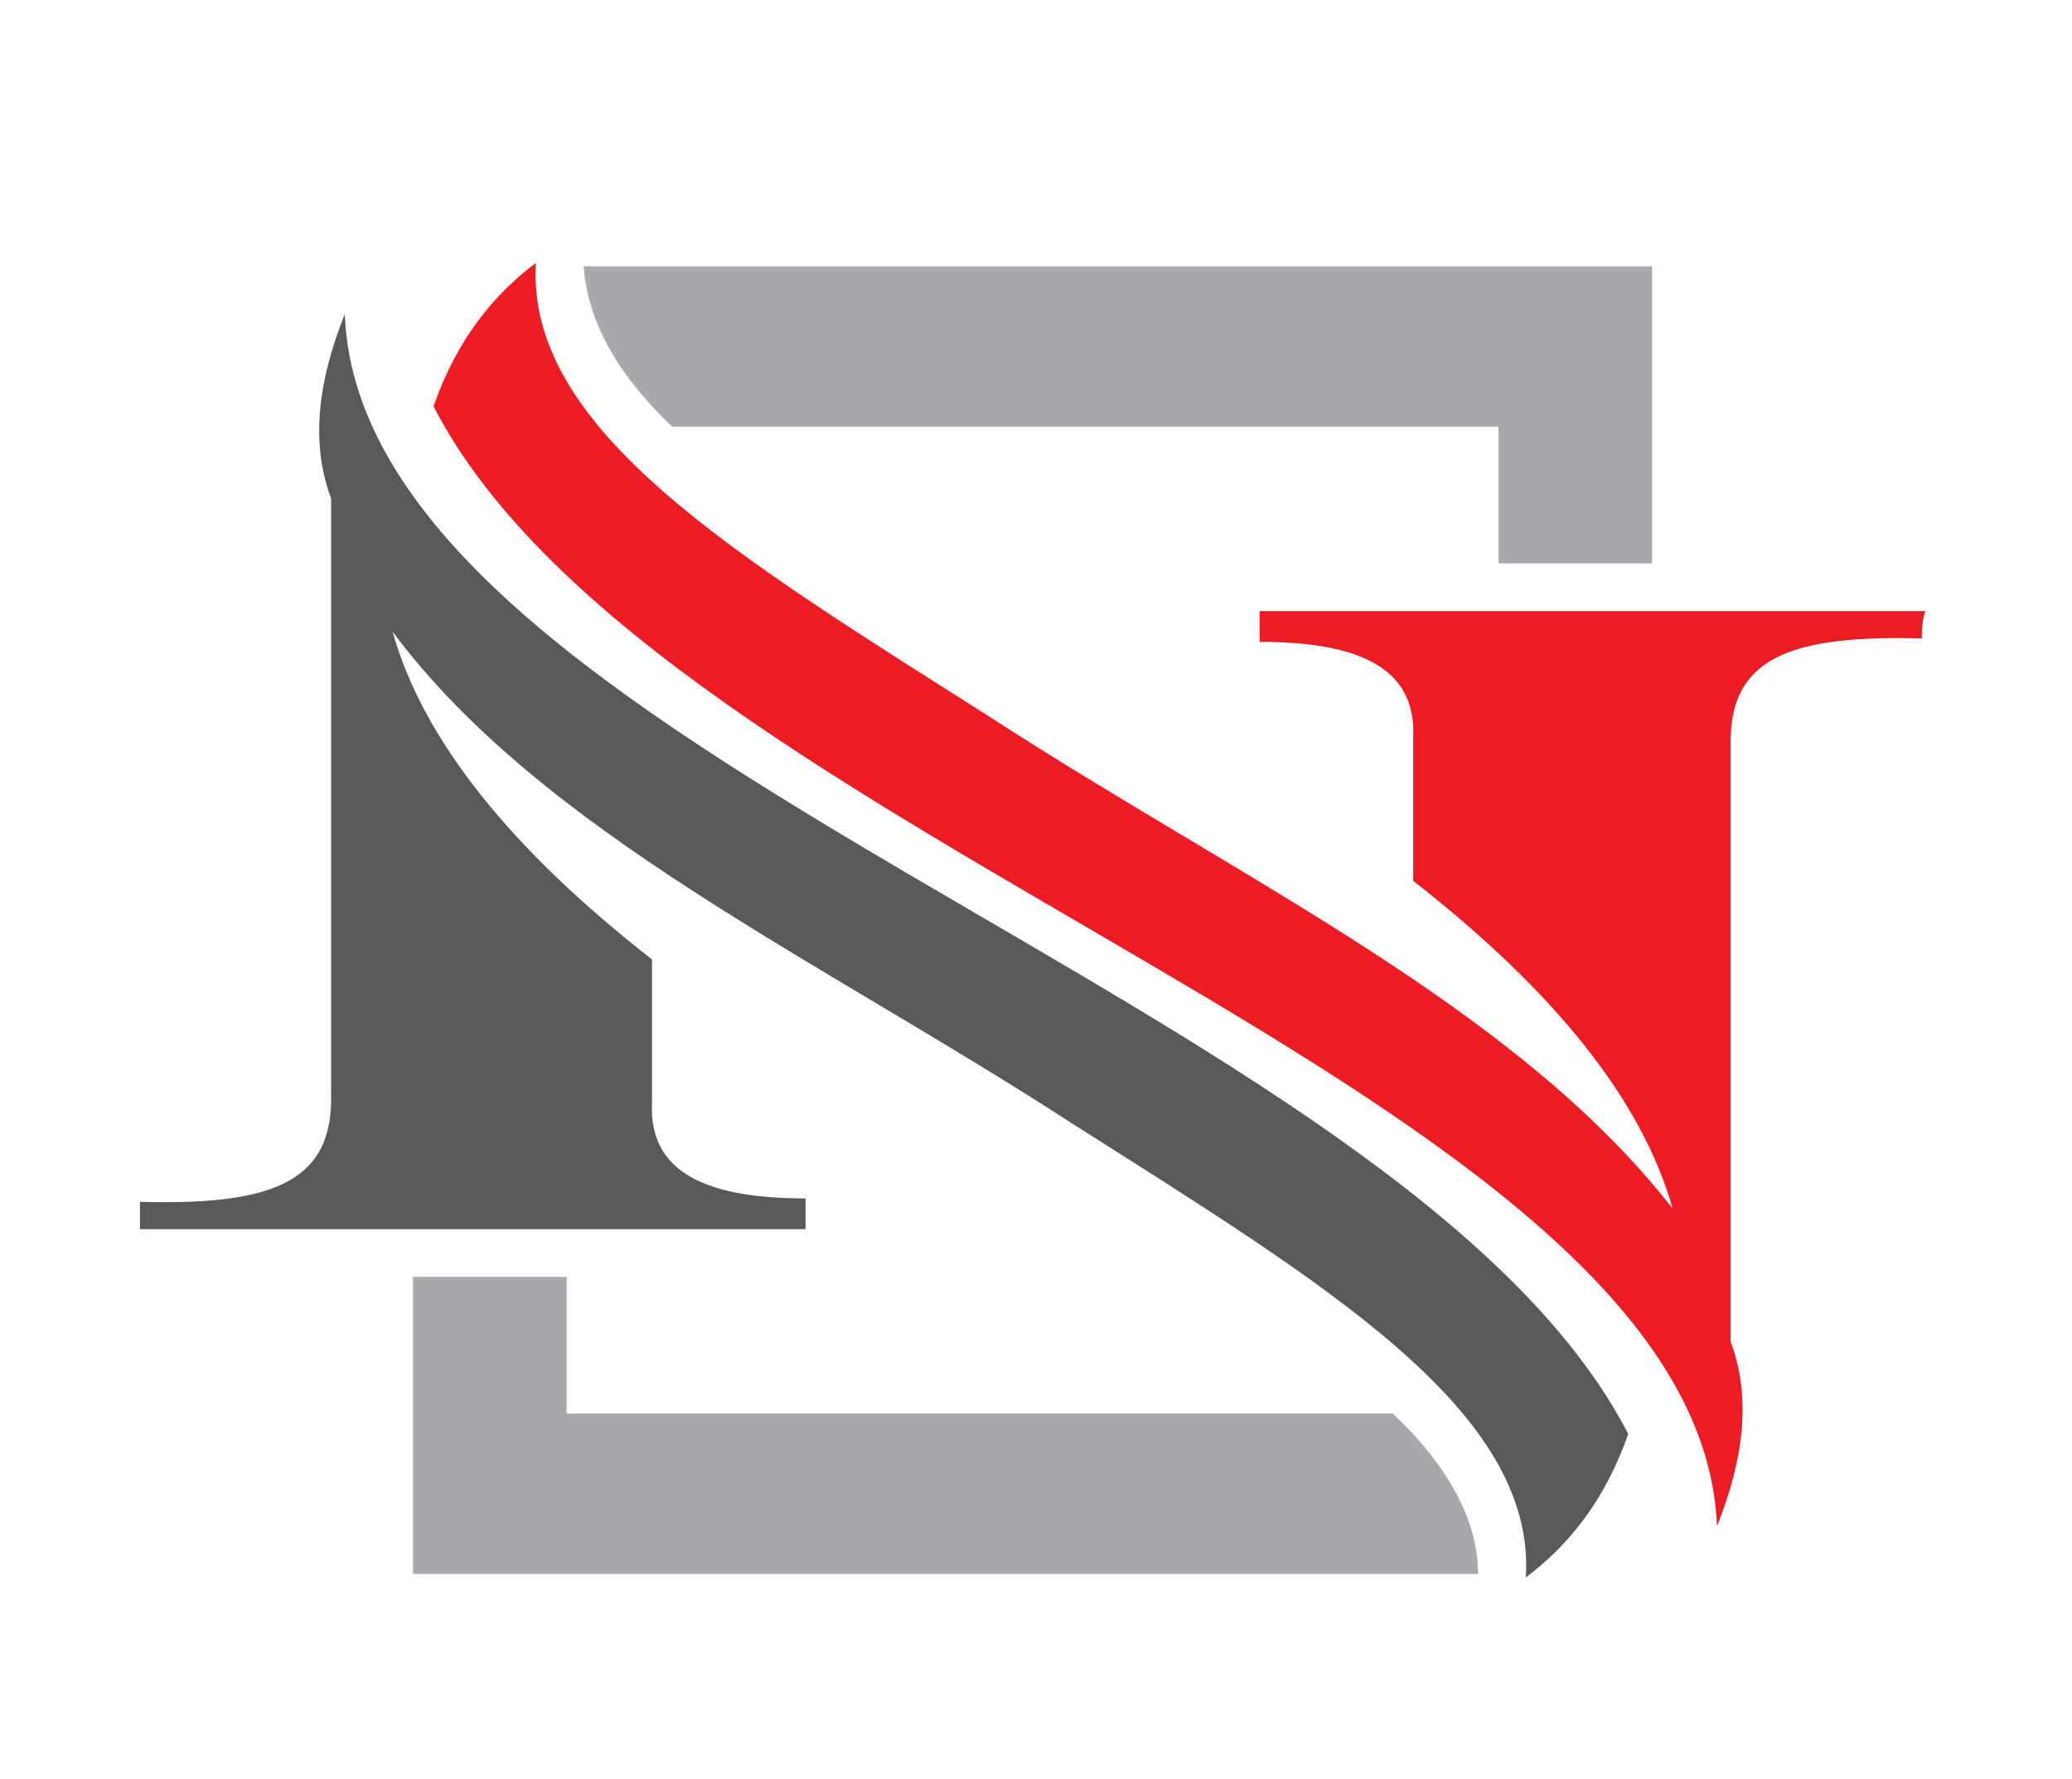 <?xml version="1.0" encoding="utf-8"?>
<!-- Generator: Adobe Illustrator 26.0.2, SVG Export Plug-In . SVG Version: 6.00 Build 0)  -->
<svg version="1.1" id="Layer_1" xmlns="http://www.w3.org/2000/svg" xmlns:xlink="http://www.w3.org/1999/xlink" x="0px" y="0px"
	 viewBox="0 0 60.7 52.1" style="enable-background:new 0 0 60.7 52.1;" xml:space="preserve">
<style type="text/css">
	.st0{fill-rule:evenodd;clip-rule:evenodd;fill:#58595B;}
	.st1{fill-rule:evenodd;clip-rule:evenodd;fill:#A7A9AC;}
	.st2{fill-rule:evenodd;clip-rule:evenodd;fill:#ED1C24;}
</style>
<path class="st0" d="M4.1,36c6.5,0,13,0,19.5,0c0-0.3,0-0.6,0-0.9c-2.8,0-4.6-0.7-4.5-2.8c0-1.4,0-2.8,0-4.2
	c-4.1-3.2-6.7-6.4-7.6-9.6c4.4,5.9,12.5,9.6,19.9,14.4c7.4,4.7,13.6,8.4,13.3,13.3c1.2-0.9,2.3-2.2,3-4.2
	c-6.6-12.8-37.1-20-37.6-32.8c-0.8,2-1,3.8-0.4,5.4c0,5.9,0,11.7,0,17.6c0,2.5-1.9,3.1-5.6,3C4.1,35.4,4.1,35.7,4.1,36"/>
<path class="st1" d="M40.8,41.4H16.6v-4h-4.5v4v4.7h4.5h26.7C43.3,44.6,42.5,43,40.8,41.4"/>
<path class="st2" d="M56.4,17.9c-6.5,0-13,0-19.5,0c0,0.3,0,0.6,0,0.9c2.8,0,4.6,0.7,4.5,2.8c0,1.4,0,2.8,0,4.2
	c4.1,3.2,6.7,6.4,7.6,9.6C44.4,29.5,36.4,25.8,29,21c-7.4-4.7-13.6-8.4-13.3-13.3c-1.2,0.9-2.3,2.2-3,4.2
	c6.6,12.8,37.1,20,37.6,32.8c0.8-2,1-3.8,0.4-5.4c0-5.9,0-11.7,0-17.6c0-2.5,1.9-3.1,5.6-3C56.3,18.5,56.3,18.2,56.4,17.9"/>
<path class="st1" d="M19.7,12.5h24.2v4h4.5v-4V7.8h-4.5H17.1C17.2,9.3,18,10.9,19.7,12.5"/>
</svg>

